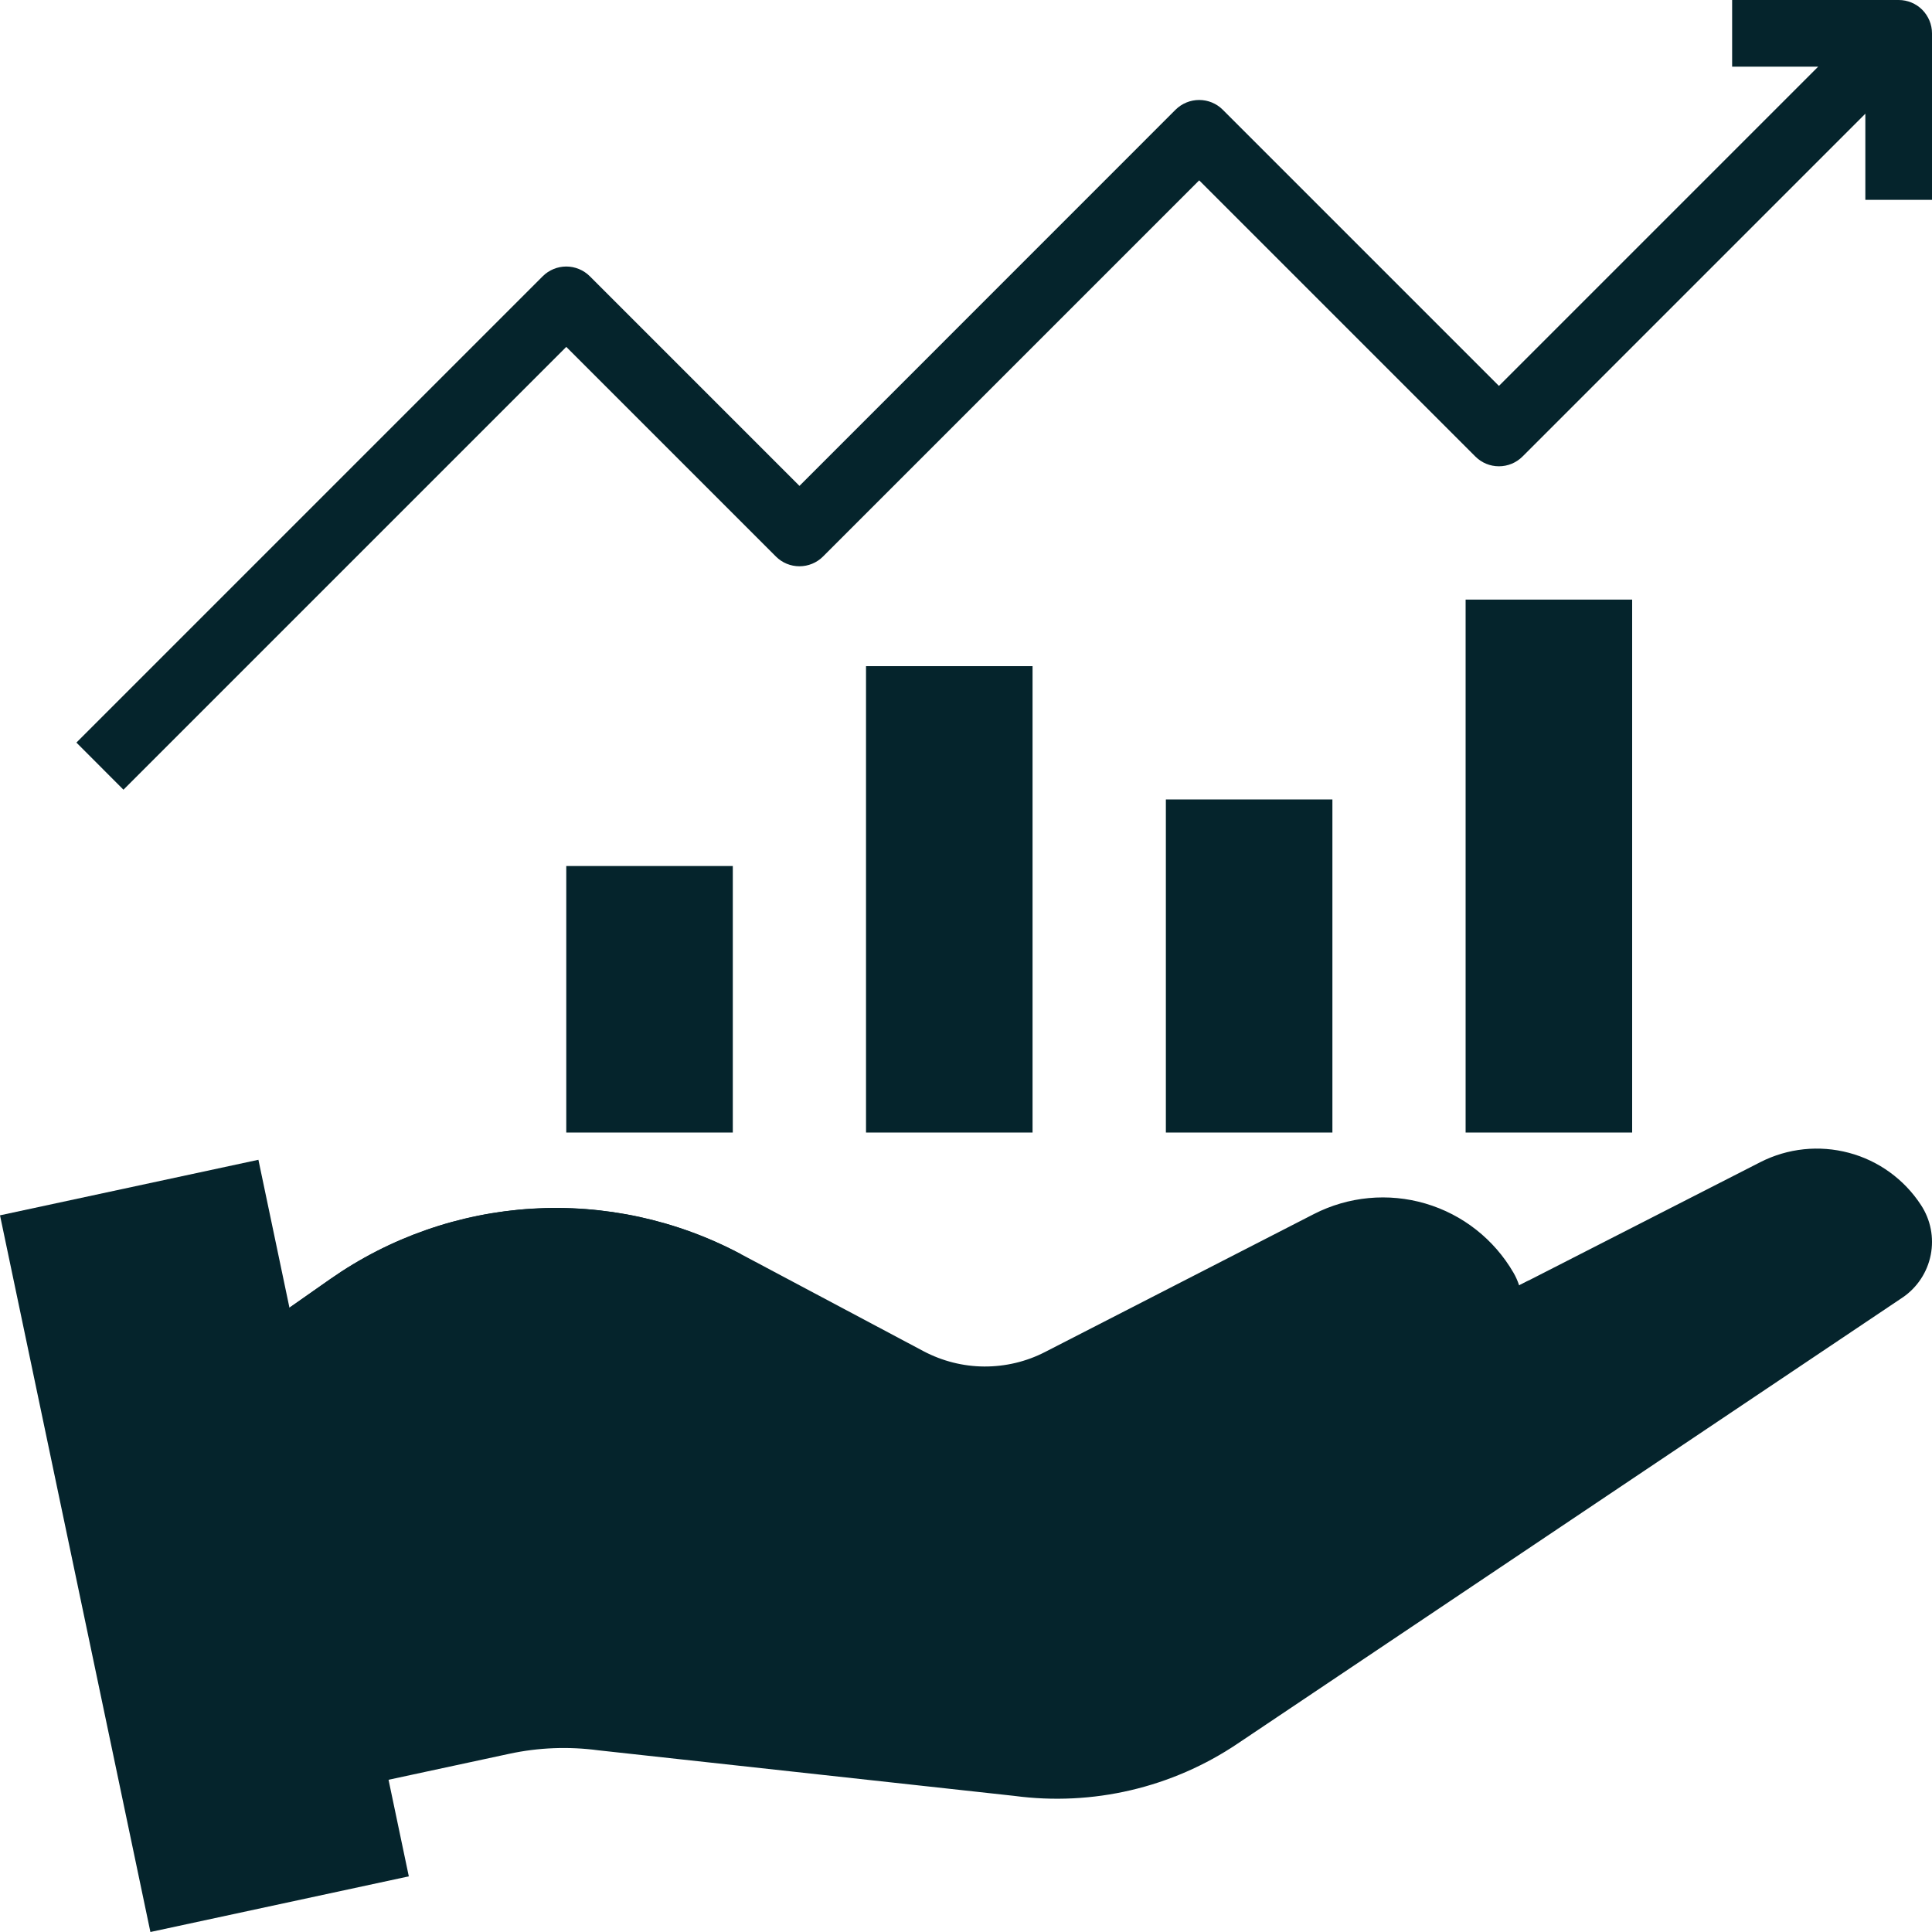 <svg width="20" height="20" viewBox="0 0 20 20" fill="none" xmlns="http://www.w3.org/2000/svg">
<path d="M5.862 8.965H7.586V11.724H5.862V8.965Z" fill="#05242C"/>
<path d="M8.965 6.896H10.689V11.724H8.965V6.896Z" fill="#05242C"/>
<path d="M12.069 8.276H13.793V11.724H12.069V8.276Z" fill="#05242C"/>
<path d="M15.172 6.207H16.896V11.724H15.172V6.207Z" fill="#05242C"/>
<path d="M19.655 0H17.931V0.69H18.822L15.517 3.995L12.657 1.135C12.593 1.071 12.505 1.035 12.414 1.035C12.322 1.035 12.235 1.071 12.17 1.135L8.276 5.03L6.106 2.86C6.041 2.795 5.953 2.759 5.862 2.759C5.771 2.759 5.683 2.795 5.618 2.86L0.791 7.687L1.278 8.175L5.862 3.591L8.032 5.761C8.097 5.826 8.184 5.862 8.276 5.862C8.367 5.862 8.455 5.826 8.52 5.761L12.414 1.867L15.273 4.726C15.338 4.791 15.425 4.827 15.517 4.827C15.608 4.827 15.696 4.791 15.761 4.726L19.31 1.177V2.069H20V0.345C20 0.253 19.963 0.166 19.899 0.101C19.834 0.036 19.746 0 19.655 0Z" fill="#05242C"/>
<path d="M19.885 12.473C19.712 12.208 19.446 12.015 19.14 11.934C18.833 11.852 18.507 11.886 18.224 12.03L15.726 13.306C15.711 13.261 15.692 13.217 15.668 13.176C15.467 12.829 15.141 12.572 14.756 12.459C14.372 12.346 13.958 12.385 13.601 12.568L10.818 13.996C10.624 14.096 10.408 14.147 10.189 14.146C9.97 14.145 9.755 14.09 9.561 13.988L7.665 12.98C7.002 12.628 6.254 12.466 5.505 12.512C4.755 12.558 4.033 12.81 3.418 13.241L2.724 13.728L3.172 14.912L3.739 18.485L5.273 18.155C5.575 18.09 5.886 18.078 6.193 18.119L10.5 18.591C11.31 18.699 12.132 18.507 12.81 18.051L19.698 13.43C19.848 13.327 19.952 13.169 19.987 12.99C20.022 12.811 19.986 12.626 19.885 12.473Z" fill="#05242C"/>
<path d="M15.363 14.495C16.211 13.994 15.928 13.501 15.821 13.258L15.725 13.307C15.775 13.457 15.773 13.62 15.717 13.768C15.662 13.916 15.559 14.04 15.423 14.121L11.586 16.398C10.838 16.842 9.947 16.983 9.098 16.79L6.552 16.206L9.042 17.121C9.454 17.249 9.888 17.288 10.316 17.235C10.744 17.183 11.156 17.039 11.525 16.815L15.363 14.495Z" fill="#05242C"/>
<path d="M3.691 13.68C4.874 12.93 6.306 12.68 7.673 12.985L7.665 12.981C7.002 12.629 6.255 12.467 5.505 12.513C4.756 12.559 4.034 12.812 3.419 13.242L2.724 13.728L2.897 14.185L3.691 13.68Z" fill="#05242C"/>
<path d="M4.232 19.424L1.557 20L0 12.581L2.675 12.006L4.232 19.424Z" fill="#05242C"/>
<path d="M1.22 13.38L1.895 13.238L2.037 13.912L1.362 14.054L1.22 13.38Z" fill="#05242C"/>
</svg>
